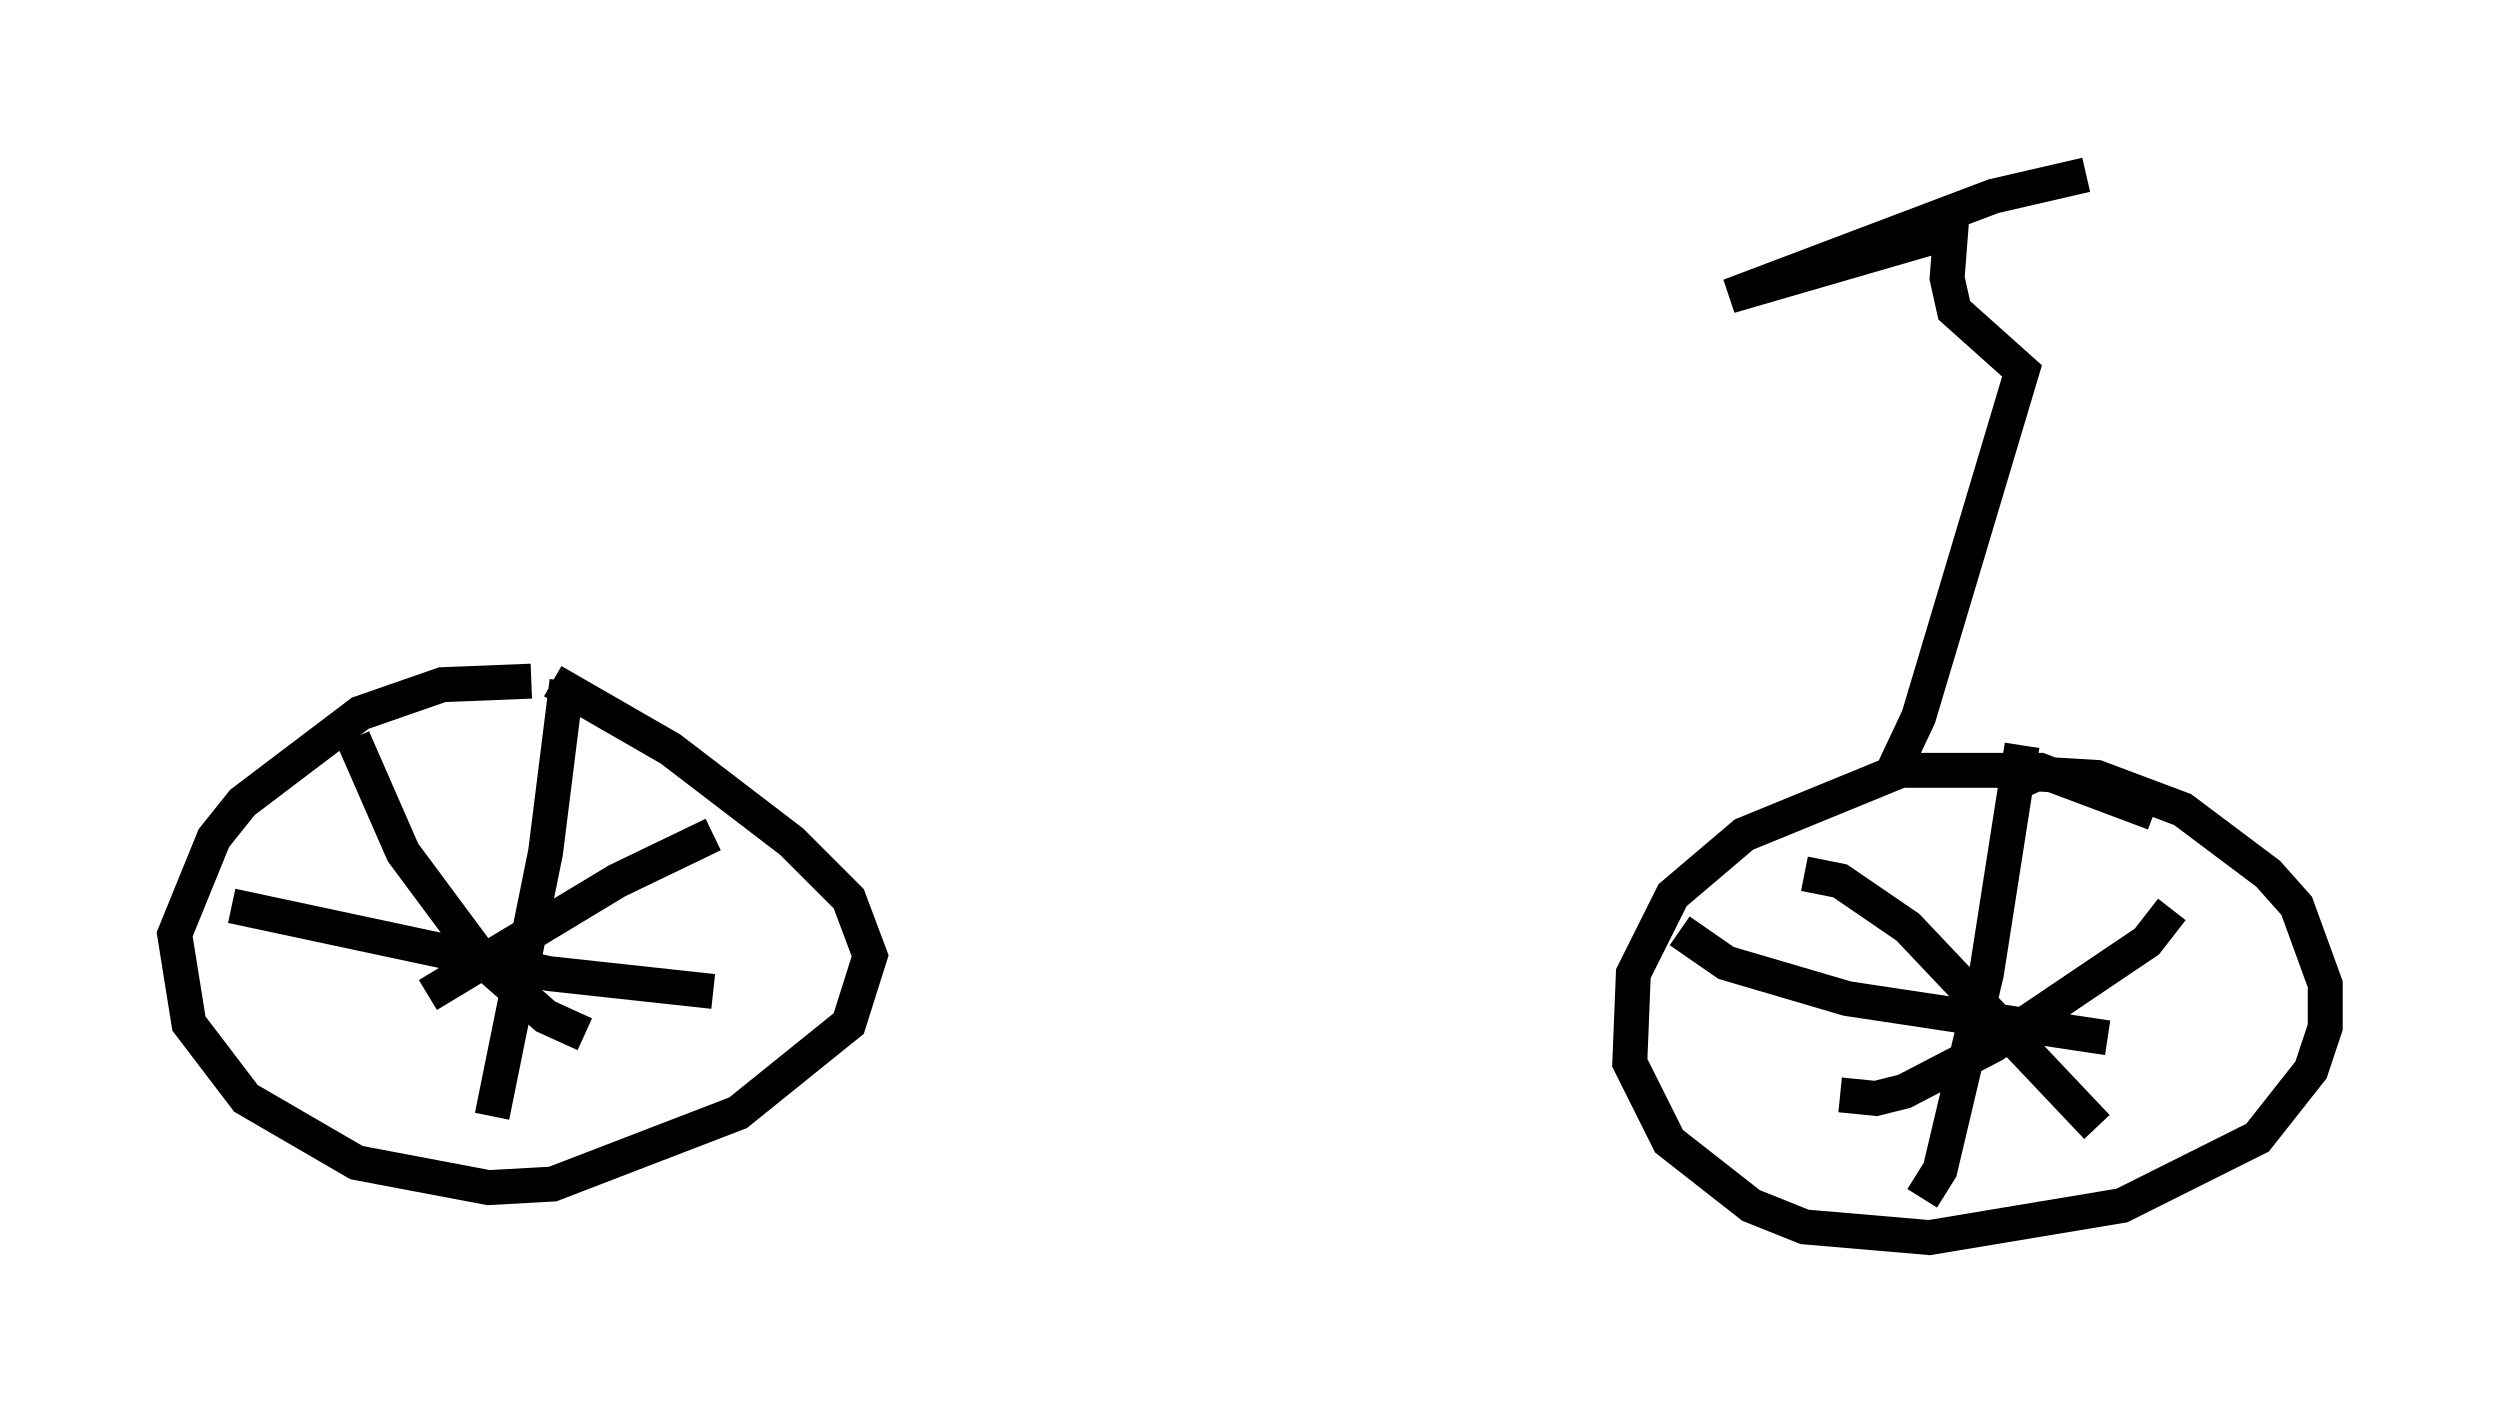 <?xml version="1.0" encoding="utf-8" ?>
<svg baseProfile="full" height="40.421" version="1.1" width="71.557" xmlns="http://www.w3.org/2000/svg" xmlns:ev="http://www.w3.org/2001/xml-events" xmlns:xlink="http://www.w3.org/1999/xlink"><defs /><rect fill="white" height="40.421" width="71.557" x="0" y="0" /><path d="M17.556, 20.517 m-2.348, -1.021 l-2.552, 0.102 -2.348, 0.817 l-3.369, 2.552 -0.817, 1.021 l-1.123, 2.756 0.408, 2.552 l1.633, 2.144 3.165, 1.838 l3.777, 0.715 1.838, -0.102 l5.308, -2.042 3.165, -2.552 l0.613, -1.94 -0.613, -1.633 l-1.633, -1.633 -3.471, -2.654 l-3.369, -1.94 m0.408, 0.0 l-0.613, 4.9 -1.531, 7.554 m-7.452, -6.023 l9.086, 1.94 4.696, 0.51 m0.0, -4.492 l-2.756, 1.327 -5.41, 3.267 m-2.144, -7.35 l1.429, 3.267 2.348, 3.165 l1.735, 1.531 1.123, 0.51 m44.917, -6.329 l-3.267, -1.225 -3.981, 0.0 l-4.492, 1.838 -2.042, 1.735 l-1.123, 2.246 -0.102, 2.552 l1.123, 2.246 2.348, 1.838 l1.531, 0.613 3.573, 0.306 l5.513, -0.919 3.879, -1.94 l1.531, -1.94 0.408, -1.225 l0.0, -1.225 -0.817, -2.246 l-0.817, -0.919 -2.45, -1.838 l-2.45, -0.919 -1.735, -0.102 l-0.919, 0.408 m0.51, -1.225 l-1.021, 6.533 -1.327, 5.615 l-0.51, 0.817 m-6.942, -7.656 l1.327, 0.919 3.471, 1.021 l7.452, 1.123 m1.838, -3.675 l-0.715, 0.919 -4.39, 2.96 l-2.552, 1.327 -0.817, 0.204 l-1.021, -0.102 m-1.021, -6.329 l1.021, 0.204 1.94, 1.327 l5.41, 5.717 m-5.921, -10.004 l0.817, -1.735 2.96, -9.902 l-1.94, -1.735 -0.204, -0.919 l0.102, -1.327 -6.329, 1.838 l7.554, -2.858 2.654, -0.613 m-38.894, 17.559 " fill="none" stroke="black" stroke-width="1" /></svg>